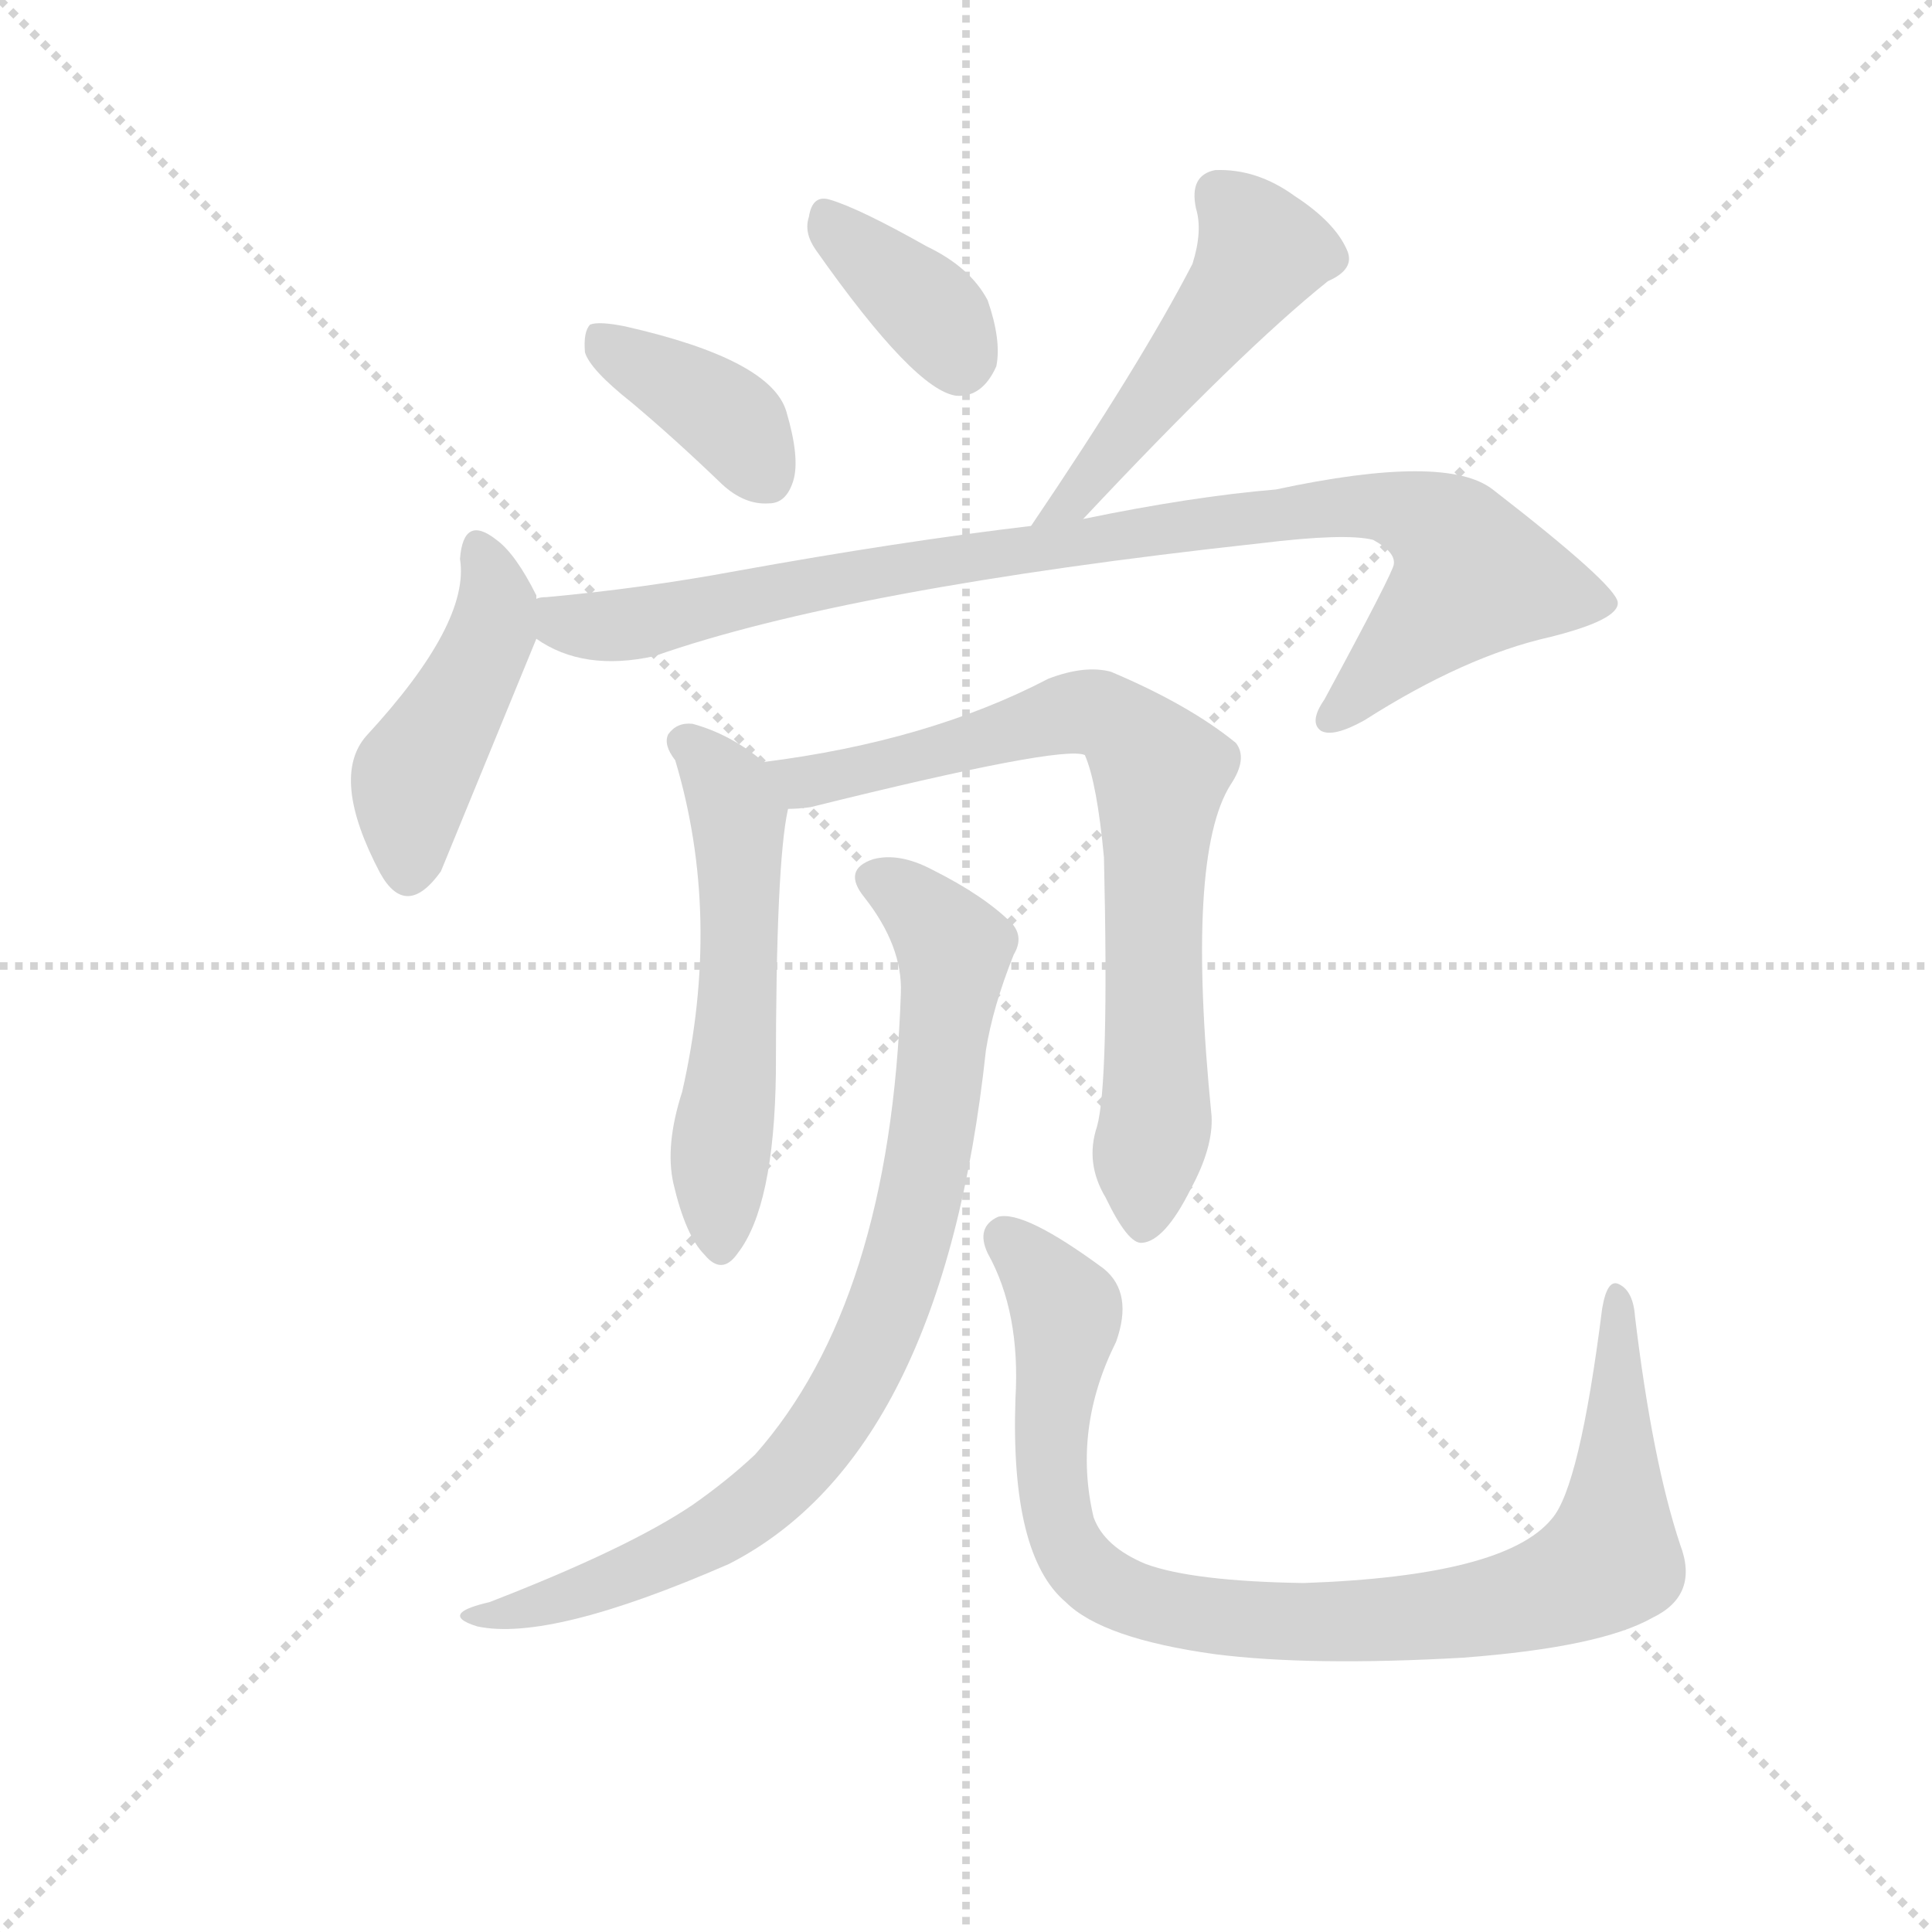 <svg version="1.1" viewBox="0 0 1024 1024" xmlns="http://www.w3.org/2000/svg">
  <g stroke="lightgray" stroke-dasharray="1,1" stroke-width="1" transform="scale(4, 4)">
    <line x1="0" y1="0" x2="256" y2="256"></line>
    <line x1="256" y1="0" x2="0" y2="256"></line>
    <line x1="128" y1="0" x2="128" y2="256"></line>
    <line x1="0" y1="128" x2="256" y2="128"></line>
  </g>
  <g transform="scale(0.92, -0.92) translate(60, -850)">
    <style type="text/css">
      
        @keyframes keyframes0 {
          from {
            stroke: blue;
            stroke-dashoffset: 386;
            stroke-width: 128;
          }
          56% {
            animation-timing-function: step-end;
            stroke: blue;
            stroke-dashoffset: 0;
            stroke-width: 128;
          }
          to {
            stroke: black;
            stroke-width: 1024;
          }
        }
        #make-me-a-hanzi-animation-0 {
          animation: keyframes0 0.564s both;
          animation-delay: 0s;
          animation-timing-function: linear;
        }
      
        @keyframes keyframes1 {
          from {
            stroke: blue;
            stroke-dashoffset: 368;
            stroke-width: 128;
          }
          55% {
            animation-timing-function: step-end;
            stroke: blue;
            stroke-dashoffset: 0;
            stroke-width: 128;
          }
          to {
            stroke: black;
            stroke-width: 1024;
          }
        }
        #make-me-a-hanzi-animation-1 {
          animation: keyframes1 0.549s both;
          animation-delay: 0.564s;
          animation-timing-function: linear;
        }
      
        @keyframes keyframes2 {
          from {
            stroke: blue;
            stroke-dashoffset: 495;
            stroke-width: 128;
          }
          62% {
            animation-timing-function: step-end;
            stroke: blue;
            stroke-dashoffset: 0;
            stroke-width: 128;
          }
          to {
            stroke: black;
            stroke-width: 1024;
          }
        }
        #make-me-a-hanzi-animation-2 {
          animation: keyframes2 0.653s both;
          animation-delay: 1.114s;
          animation-timing-function: linear;
        }
      
        @keyframes keyframes3 {
          from {
            stroke: blue;
            stroke-dashoffset: 451;
            stroke-width: 128;
          }
          59% {
            animation-timing-function: step-end;
            stroke: blue;
            stroke-dashoffset: 0;
            stroke-width: 128;
          }
          to {
            stroke: black;
            stroke-width: 1024;
          }
        }
        #make-me-a-hanzi-animation-3 {
          animation: keyframes3 0.617s both;
          animation-delay: 1.766s;
          animation-timing-function: linear;
        }
      
        @keyframes keyframes4 {
          from {
            stroke: blue;
            stroke-dashoffset: 935;
            stroke-width: 128;
          }
          75% {
            animation-timing-function: step-end;
            stroke: blue;
            stroke-dashoffset: 0;
            stroke-width: 128;
          }
          to {
            stroke: black;
            stroke-width: 1024;
          }
        }
        #make-me-a-hanzi-animation-4 {
          animation: keyframes4 1.011s both;
          animation-delay: 2.383s;
          animation-timing-function: linear;
        }
      
        @keyframes keyframes5 {
          from {
            stroke: blue;
            stroke-dashoffset: 556;
            stroke-width: 128;
          }
          64% {
            animation-timing-function: step-end;
            stroke: blue;
            stroke-dashoffset: 0;
            stroke-width: 128;
          }
          to {
            stroke: black;
            stroke-width: 1024;
          }
        }
        #make-me-a-hanzi-animation-5 {
          animation: keyframes5 0.702s both;
          animation-delay: 3.394s;
          animation-timing-function: linear;
        }
      
        @keyframes keyframes6 {
          from {
            stroke: blue;
            stroke-dashoffset: 757;
            stroke-width: 128;
          }
          71% {
            animation-timing-function: step-end;
            stroke: blue;
            stroke-dashoffset: 0;
            stroke-width: 128;
          }
          to {
            stroke: black;
            stroke-width: 1024;
          }
        }
        #make-me-a-hanzi-animation-6 {
          animation: keyframes6 0.866s both;
          animation-delay: 4.097s;
          animation-timing-function: linear;
        }
      
        @keyframes keyframes7 {
          from {
            stroke: blue;
            stroke-dashoffset: 845;
            stroke-width: 128;
          }
          73% {
            animation-timing-function: step-end;
            stroke: blue;
            stroke-dashoffset: 0;
            stroke-width: 128;
          }
          to {
            stroke: black;
            stroke-width: 1024;
          }
        }
        #make-me-a-hanzi-animation-7 {
          animation: keyframes7 0.938s both;
          animation-delay: 4.963s;
          animation-timing-function: linear;
        }
      
        @keyframes keyframes8 {
          from {
            stroke: blue;
            stroke-dashoffset: 929;
            stroke-width: 128;
          }
          75% {
            animation-timing-function: step-end;
            stroke: blue;
            stroke-dashoffset: 0;
            stroke-width: 128;
          }
          to {
            stroke: black;
            stroke-width: 1024;
          }
        }
        #make-me-a-hanzi-animation-8 {
          animation: keyframes8 1.006s both;
          animation-delay: 5.901s;
          animation-timing-function: linear;
        }
      
    </style>
    
      <path d="M 304 618 Q 329 597 356 571 Q 369 559 383 560 Q 393 560 397 573 Q 401 586 393 613 Q 384 643 300 662 Q 285 665 280 663 Q 276 659 277 647 Q 280 637 304 618 Z" fill="lightgray"></path>
    
      <path d="M 410 706 Q 467 625 491 622 Q 506 621 514 639 Q 517 654 509 677 Q 499 696 474 708 Q 435 730 418 735 Q 408 738 406 725 Q 403 716 410 706 Z" fill="lightgray"></path>
    
      <path d="M 564 551 Q 655 648 705 688 Q 721 695 716 706 Q 709 722 686 737 Q 664 753 640 752 Q 625 749 629 730 Q 633 717 627 698 Q 597 640 534 547 C 517 522 543 529 564 551 Z" fill="lightgray"></path>
    
      <path d="M 249 505 L 249 507 Q 237 531 226 539 Q 207 554 205 528 Q 211 491 151 426 Q 130 402 159 347 Q 174 320 194 348 L 249 482 L 249 505 Z" fill="lightgray"></path>
    
      <path d="M 249 482 Q 276 463 317 472 Q 428 511 666 537 Q 715 543 731 539 Q 744 532 743 525 Q 743 521 703 447 Q 694 434 701 429 Q 708 425 726 435 Q 784 472 833 483 Q 873 493 872 503 Q 871 513 800 568 Q 773 589 675 568 Q 627 564 564 551 L 534 547 Q 458 538 364 521 Q 310 511 255 506 Q 251 506 249 505 C 219 502 222 495 249 482 Z" fill="lightgray"></path>
    
      <path d="M 380 411 Q 361 427 339 433 Q 330 434 325 427 Q 322 421 329 412 Q 356 322 333 221 Q 323 190 328 168 Q 335 138 346 127 Q 356 115 365 128 Q 386 155 387 232 Q 387 353 394 384 C 397 398 397 398 380 411 Z" fill="lightgray"></path>
    
      <path d="M 572 201 Q 565 180 577 160 Q 590 133 598 134 Q 611 135 626 165 Q 639 189 638 207 Q 623 357 649 398 Q 659 413 652 422 Q 625 444 580 463 Q 565 467 544 459 Q 475 423 380 411 C 350 407 364 381 394 384 Q 400 384 407 385 Q 552 421 565 415 Q 572 399 576 356 Q 579 226 572 201 Z" fill="lightgray"></path>
    
      <path d="M 459 278 Q 453 100 375 12 Q 359 -3 339 -17 Q 302 -42 222 -73 Q 209 -76 206 -79 Q 202 -83 215 -87 Q 257 -96 360 -51 Q 483 12 508 245 Q 512 270 524 300 Q 530 310 523 318 Q 507 334 477 349 Q 458 359 443 355 Q 425 349 438 333 Q 460 305 459 278 Z" fill="lightgray"></path>
    
      <path d="M 908 -40 Q 892 8 882 91 Q 881 106 873 110 Q 866 114 863 96 Q 850 -7 834 -25 Q 807 -58 691 -62 Q 627 -61 600 -51 Q 576 -41 570 -24 Q 558 27 583 77 Q 593 105 576 119 Q 530 153 515 149 Q 502 143 509 128 Q 528 94 525 44 Q 522 -46 554 -73 Q 575 -94 640 -103 Q 695 -110 783 -105 Q 862 -99 892 -82 Q 919 -69 908 -40 Z" fill="lightgray"></path>
    
    
      <clipPath id="make-me-a-hanzi-clip-0">
        <path d="M 304 618 Q 329 597 356 571 Q 369 559 383 560 Q 393 560 397 573 Q 401 586 393 613 Q 384 643 300 662 Q 285 665 280 663 Q 276 659 277 647 Q 280 637 304 618 Z"></path>
      </clipPath>
      <path clip-path="url(#make-me-a-hanzi-clip-0)" d="M 284 657 L 352 615 L 382 575" fill="none" id="make-me-a-hanzi-animation-0" stroke-dasharray="258 516" stroke-linecap="round"></path>
    
      <clipPath id="make-me-a-hanzi-clip-1">
        <path d="M 410 706 Q 467 625 491 622 Q 506 621 514 639 Q 517 654 509 677 Q 499 696 474 708 Q 435 730 418 735 Q 408 738 406 725 Q 403 716 410 706 Z"></path>
      </clipPath>
      <path clip-path="url(#make-me-a-hanzi-clip-1)" d="M 419 722 L 481 666 L 493 640" fill="none" id="make-me-a-hanzi-animation-1" stroke-dasharray="240 480" stroke-linecap="round"></path>
    
      <clipPath id="make-me-a-hanzi-clip-2">
        <path d="M 564 551 Q 655 648 705 688 Q 721 695 716 706 Q 709 722 686 737 Q 664 753 640 752 Q 625 749 629 730 Q 633 717 627 698 Q 597 640 534 547 C 517 522 543 529 564 551 Z"></path>
      </clipPath>
      <path clip-path="url(#make-me-a-hanzi-clip-2)" d="M 643 737 L 667 705 L 662 696 L 563 566 L 541 554" fill="none" id="make-me-a-hanzi-animation-2" stroke-dasharray="367 734" stroke-linecap="round"></path>
    
      <clipPath id="make-me-a-hanzi-clip-3">
        <path d="M 249 505 L 249 507 Q 237 531 226 539 Q 207 554 205 528 Q 211 491 151 426 Q 130 402 159 347 Q 174 320 194 348 L 249 482 L 249 505 Z"></path>
      </clipPath>
      <path clip-path="url(#make-me-a-hanzi-clip-3)" d="M 216 533 L 226 504 L 223 485 L 178 402 L 175 351" fill="none" id="make-me-a-hanzi-animation-3" stroke-dasharray="323 646" stroke-linecap="round"></path>
    
      <clipPath id="make-me-a-hanzi-clip-4">
        <path d="M 249 482 Q 276 463 317 472 Q 428 511 666 537 Q 715 543 731 539 Q 744 532 743 525 Q 743 521 703 447 Q 694 434 701 429 Q 708 425 726 435 Q 784 472 833 483 Q 873 493 872 503 Q 871 513 800 568 Q 773 589 675 568 Q 627 564 564 551 L 534 547 Q 458 538 364 521 Q 310 511 255 506 Q 251 506 249 505 C 219 502 222 495 249 482 Z"></path>
      </clipPath>
      <path clip-path="url(#make-me-a-hanzi-clip-4)" d="M 253 499 L 272 489 L 306 490 L 408 514 L 618 547 L 711 559 L 761 551 L 778 539 L 789 518 L 706 435" fill="none" id="make-me-a-hanzi-animation-4" stroke-dasharray="807 1614" stroke-linecap="round"></path>
    
      <clipPath id="make-me-a-hanzi-clip-5">
        <path d="M 380 411 Q 361 427 339 433 Q 330 434 325 427 Q 322 421 329 412 Q 356 322 333 221 Q 323 190 328 168 Q 335 138 346 127 Q 356 115 365 128 Q 386 155 387 232 Q 387 353 394 384 C 397 398 397 398 380 411 Z"></path>
      </clipPath>
      <path clip-path="url(#make-me-a-hanzi-clip-5)" d="M 336 422 L 361 393 L 365 376 L 367 306 L 354 177 L 355 132" fill="none" id="make-me-a-hanzi-animation-5" stroke-dasharray="428 856" stroke-linecap="round"></path>
    
      <clipPath id="make-me-a-hanzi-clip-6">
        <path d="M 572 201 Q 565 180 577 160 Q 590 133 598 134 Q 611 135 626 165 Q 639 189 638 207 Q 623 357 649 398 Q 659 413 652 422 Q 625 444 580 463 Q 565 467 544 459 Q 475 423 380 411 C 350 407 364 381 394 384 Q 400 384 407 385 Q 552 421 565 415 Q 572 399 576 356 Q 579 226 572 201 Z"></path>
      </clipPath>
      <path clip-path="url(#make-me-a-hanzi-clip-6)" d="M 389 407 L 402 399 L 417 399 L 568 440 L 599 418 L 608 399 L 607 216 L 599 144" fill="none" id="make-me-a-hanzi-animation-6" stroke-dasharray="629 1258" stroke-linecap="round"></path>
    
      <clipPath id="make-me-a-hanzi-clip-7">
        <path d="M 459 278 Q 453 100 375 12 Q 359 -3 339 -17 Q 302 -42 222 -73 Q 209 -76 206 -79 Q 202 -83 215 -87 Q 257 -96 360 -51 Q 483 12 508 245 Q 512 270 524 300 Q 530 310 523 318 Q 507 334 477 349 Q 458 359 443 355 Q 425 349 438 333 Q 460 305 459 278 Z"></path>
      </clipPath>
      <path clip-path="url(#make-me-a-hanzi-clip-7)" d="M 444 343 L 463 333 L 490 303 L 465 139 L 430 51 L 402 8 L 343 -39 L 263 -72 L 211 -82" fill="none" id="make-me-a-hanzi-animation-7" stroke-dasharray="717 1434" stroke-linecap="round"></path>
    
      <clipPath id="make-me-a-hanzi-clip-8">
        <path d="M 908 -40 Q 892 8 882 91 Q 881 106 873 110 Q 866 114 863 96 Q 850 -7 834 -25 Q 807 -58 691 -62 Q 627 -61 600 -51 Q 576 -41 570 -24 Q 558 27 583 77 Q 593 105 576 119 Q 530 153 515 149 Q 502 143 509 128 Q 528 94 525 44 Q 522 -46 554 -73 Q 575 -94 640 -103 Q 695 -110 783 -105 Q 862 -99 892 -82 Q 919 -69 908 -40 Z"></path>
      </clipPath>
      <path clip-path="url(#make-me-a-hanzi-clip-8)" d="M 519 137 L 555 92 L 545 13 L 556 -41 L 571 -60 L 587 -69 L 633 -81 L 772 -81 L 811 -74 L 863 -52 L 872 -3 L 872 103" fill="none" id="make-me-a-hanzi-animation-8" stroke-dasharray="801 1602" stroke-linecap="round"></path>
    
  </g>
</svg>